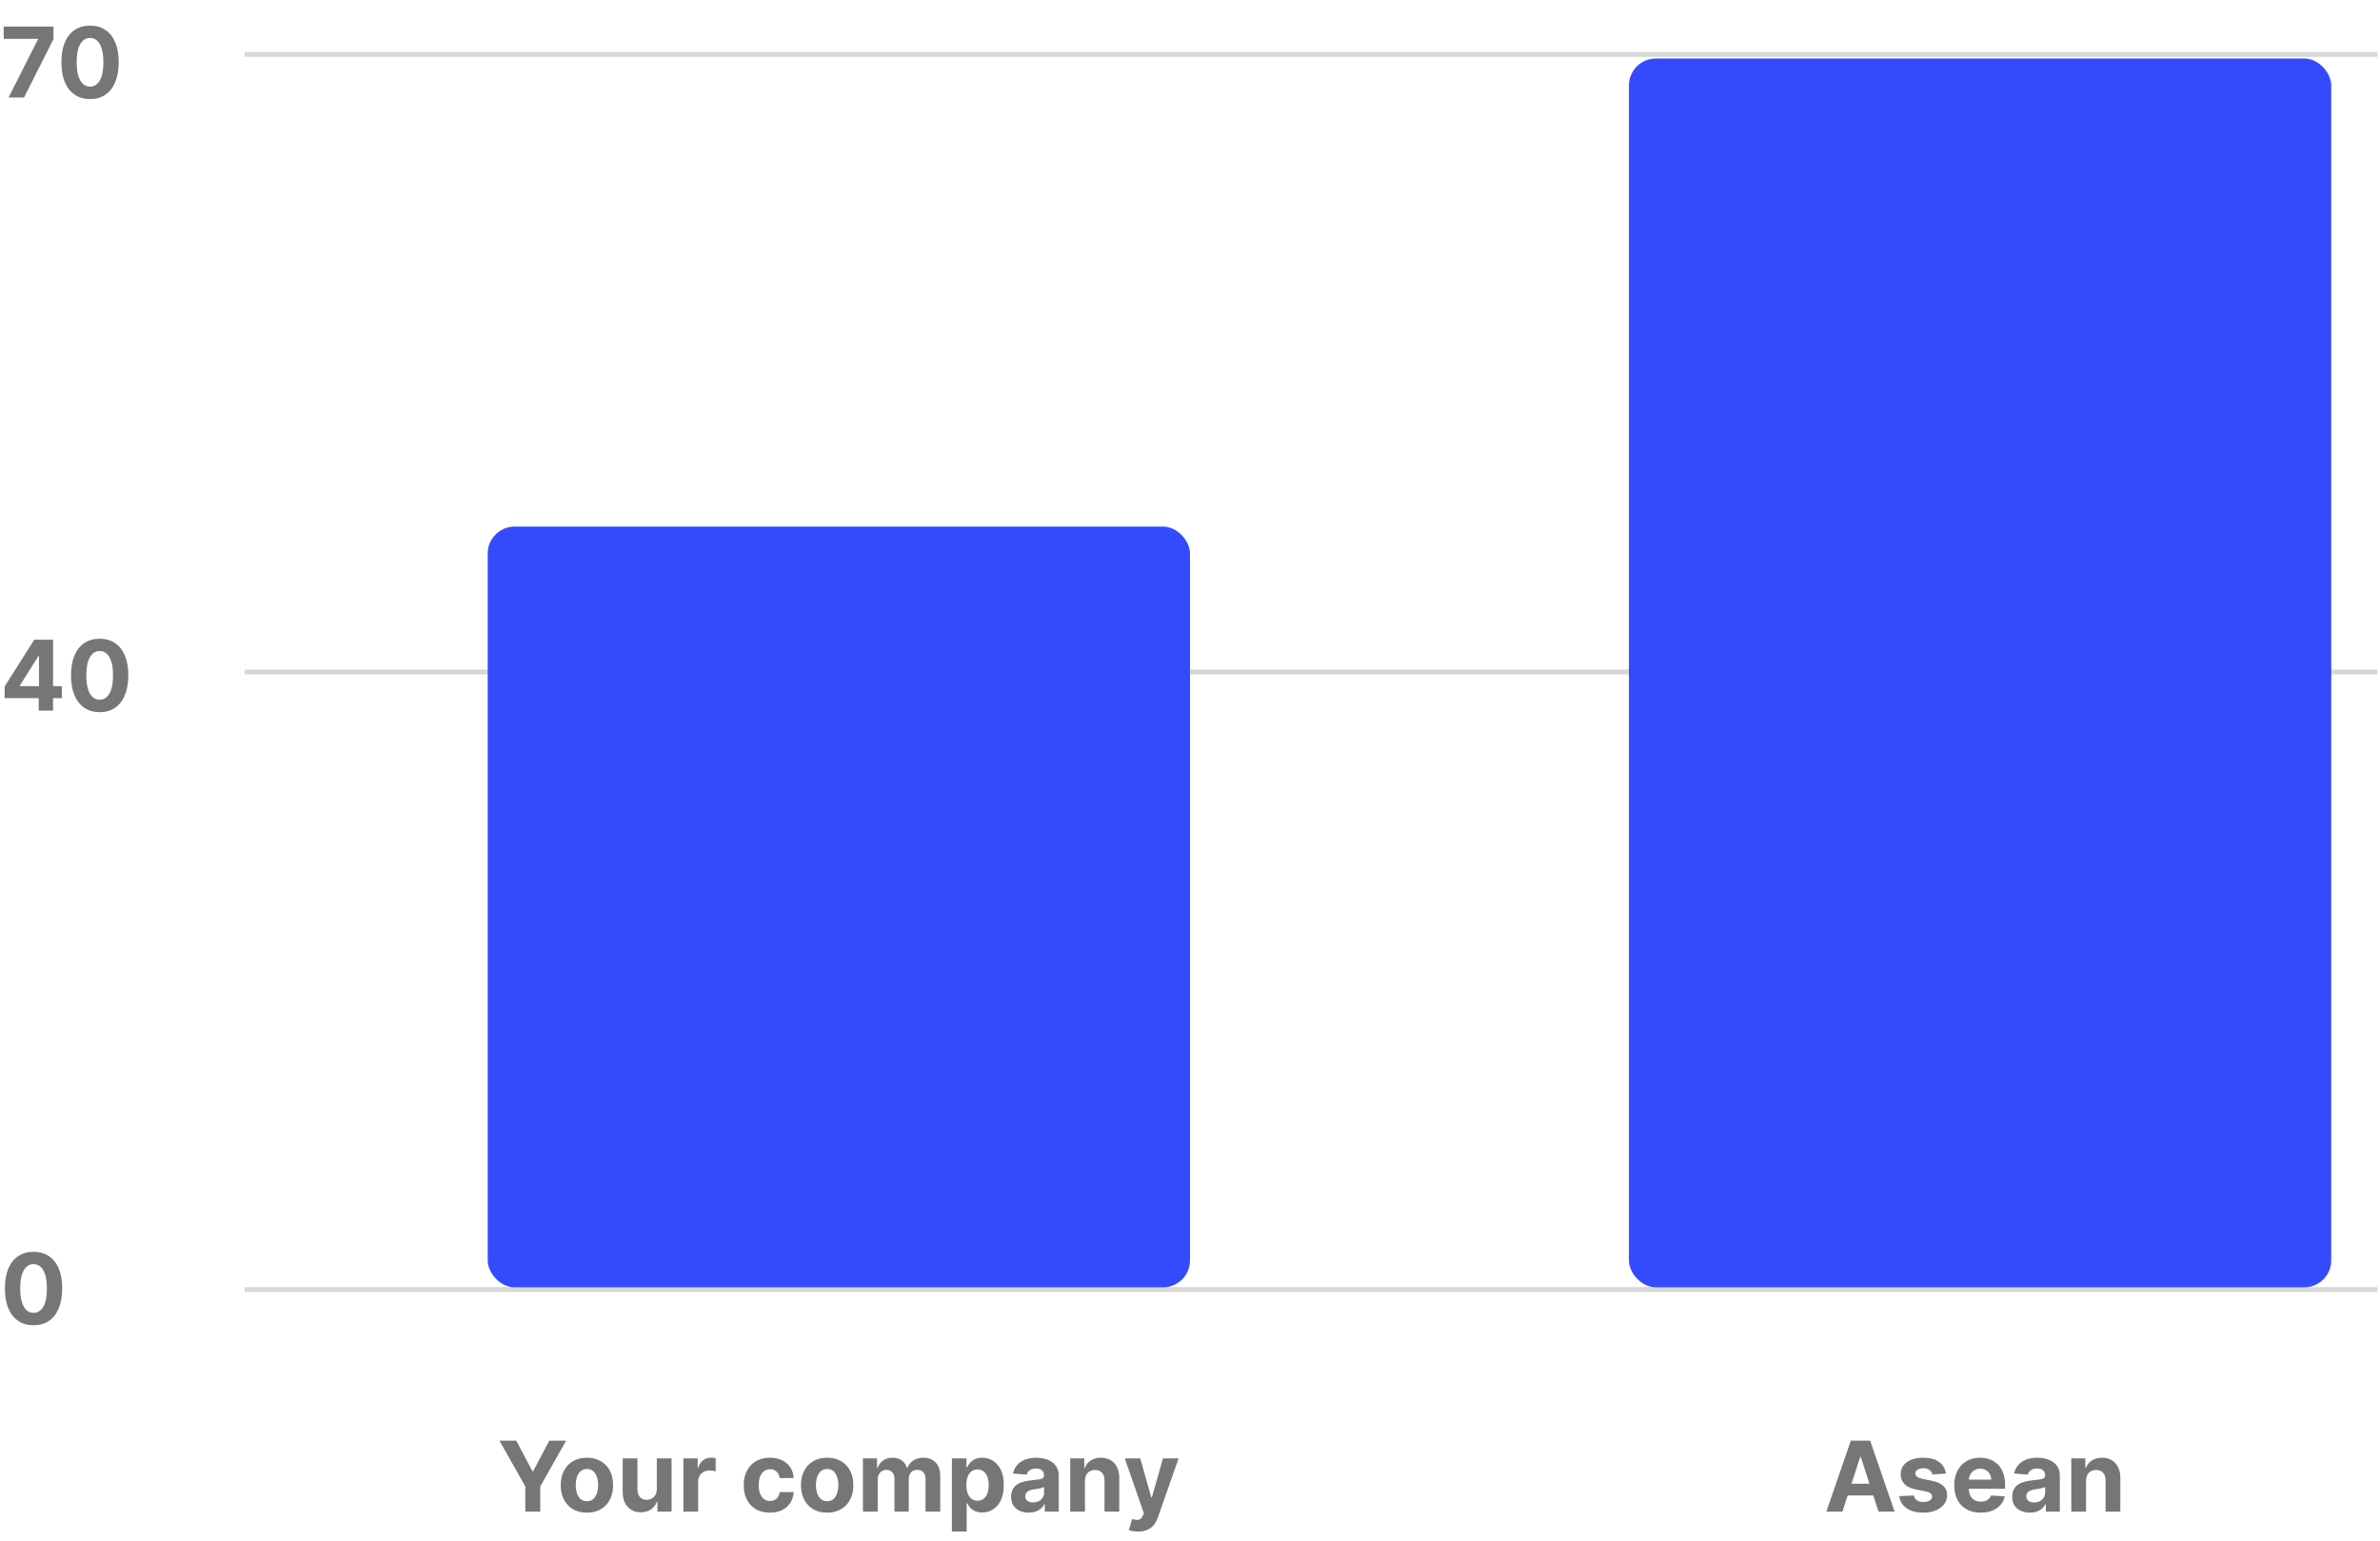 <svg width="244" height="158" viewBox="0 0 244 158" fill="none" xmlns="http://www.w3.org/2000/svg">
<path d="M51.206 147.727H52.928L54.587 150.859H54.658L56.316 147.727H58.038L55.386 152.429V155H53.859V152.429L51.206 147.727ZM60.172 155.107C59.62 155.107 59.143 154.989 58.741 154.755C58.34 154.518 58.032 154.189 57.814 153.768C57.596 153.344 57.487 152.853 57.487 152.294C57.487 151.731 57.596 151.238 57.814 150.817C58.032 150.393 58.34 150.064 58.741 149.83C59.143 149.593 59.62 149.474 60.172 149.474C60.723 149.474 61.199 149.593 61.599 149.83C62.002 150.064 62.312 150.393 62.53 150.817C62.748 151.238 62.856 151.731 62.856 152.294C62.856 152.853 62.748 153.344 62.53 153.768C62.312 154.189 62.002 154.518 61.599 154.755C61.199 154.989 60.723 155.107 60.172 155.107ZM60.179 153.935C60.43 153.935 60.639 153.864 60.807 153.722C60.975 153.577 61.102 153.381 61.187 153.132C61.275 152.884 61.319 152.601 61.319 152.283C61.319 151.966 61.275 151.683 61.187 151.435C61.102 151.186 60.975 150.99 60.807 150.845C60.639 150.701 60.43 150.629 60.179 150.629C59.925 150.629 59.712 150.701 59.54 150.845C59.369 150.99 59.24 151.186 59.153 151.435C59.067 151.683 59.025 151.966 59.025 152.283C59.025 152.601 59.067 152.884 59.153 153.132C59.24 153.381 59.369 153.577 59.54 153.722C59.712 153.864 59.925 153.935 60.179 153.935ZM67.338 152.678V149.545H68.851V155H67.398V154.009H67.341C67.218 154.329 67.014 154.586 66.727 154.78C66.443 154.974 66.096 155.071 65.687 155.071C65.322 155.071 65.001 154.988 64.724 154.822C64.447 154.657 64.231 154.421 64.074 154.116C63.92 153.81 63.842 153.445 63.84 153.018V149.545H65.353V152.749C65.355 153.071 65.442 153.325 65.612 153.512C65.782 153.699 66.011 153.793 66.297 153.793C66.48 153.793 66.65 153.751 66.809 153.668C66.967 153.583 67.095 153.458 67.192 153.292C67.292 153.126 67.34 152.921 67.338 152.678ZM70.061 155V149.545H71.527V150.497H71.584C71.684 150.159 71.85 149.903 72.085 149.73C72.319 149.555 72.589 149.467 72.894 149.467C72.97 149.467 73.052 149.472 73.14 149.482C73.227 149.491 73.304 149.504 73.37 149.521V150.863C73.299 150.842 73.201 150.823 73.076 150.806C72.95 150.79 72.835 150.781 72.731 150.781C72.509 150.781 72.31 150.83 72.135 150.927C71.962 151.022 71.825 151.154 71.723 151.325C71.623 151.495 71.573 151.692 71.573 151.914V155H70.061ZM78.931 155.107C78.373 155.107 77.892 154.988 77.49 154.751C77.09 154.512 76.782 154.181 76.566 153.757C76.353 153.333 76.247 152.846 76.247 152.294C76.247 151.735 76.355 151.245 76.57 150.824C76.788 150.4 77.097 150.07 77.497 149.833C77.897 149.594 78.373 149.474 78.924 149.474C79.4 149.474 79.817 149.561 80.174 149.734C80.532 149.906 80.815 150.149 81.023 150.462C81.231 150.774 81.346 151.141 81.368 151.562H79.94C79.9 151.29 79.793 151.071 79.62 150.906C79.45 150.737 79.226 150.653 78.949 150.653C78.715 150.653 78.51 150.717 78.335 150.845C78.162 150.971 78.027 151.154 77.93 151.396C77.833 151.637 77.784 151.929 77.784 152.273C77.784 152.621 77.832 152.917 77.927 153.161C78.024 153.404 78.16 153.59 78.335 153.718C78.51 153.846 78.715 153.91 78.949 153.91C79.122 153.91 79.277 153.874 79.414 153.803C79.554 153.732 79.669 153.629 79.759 153.494C79.851 153.357 79.912 153.192 79.94 153.001H81.368C81.344 153.417 81.23 153.784 81.027 154.102C80.825 154.416 80.547 154.663 80.192 154.84C79.837 155.018 79.417 155.107 78.931 155.107ZM84.801 155.107C84.249 155.107 83.772 154.989 83.37 154.755C82.969 154.518 82.66 154.189 82.443 153.768C82.225 153.344 82.116 152.853 82.116 152.294C82.116 151.731 82.225 151.238 82.443 150.817C82.66 150.393 82.969 150.064 83.37 149.83C83.772 149.593 84.249 149.474 84.801 149.474C85.352 149.474 85.828 149.593 86.228 149.83C86.631 150.064 86.941 150.393 87.159 150.817C87.376 151.238 87.485 151.731 87.485 152.294C87.485 152.853 87.376 153.344 87.159 153.768C86.941 154.189 86.631 154.518 86.228 154.755C85.828 154.989 85.352 155.107 84.801 155.107ZM84.808 153.935C85.059 153.935 85.268 153.864 85.436 153.722C85.604 153.577 85.731 153.381 85.816 153.132C85.904 152.884 85.948 152.601 85.948 152.283C85.948 151.966 85.904 151.683 85.816 151.435C85.731 151.186 85.604 150.99 85.436 150.845C85.268 150.701 85.059 150.629 84.808 150.629C84.554 150.629 84.341 150.701 84.168 150.845C83.998 150.99 83.869 151.186 83.781 151.435C83.696 151.683 83.654 151.966 83.654 152.283C83.654 152.601 83.696 152.884 83.781 153.132C83.869 153.381 83.998 153.577 84.168 153.722C84.341 153.864 84.554 153.935 84.808 153.935ZM88.469 155V149.545H89.911V150.508H89.975C90.088 150.188 90.278 149.936 90.543 149.751C90.808 149.567 91.125 149.474 91.495 149.474C91.868 149.474 92.187 149.568 92.45 149.755C92.713 149.94 92.888 150.191 92.975 150.508H93.032C93.143 150.195 93.345 149.946 93.636 149.759C93.929 149.569 94.276 149.474 94.676 149.474C95.185 149.474 95.598 149.637 95.916 149.961C96.235 150.283 96.395 150.74 96.395 151.332V155H94.886V151.63C94.886 151.327 94.805 151.1 94.644 150.948C94.483 150.797 94.282 150.721 94.041 150.721C93.766 150.721 93.552 150.808 93.398 150.984C93.244 151.156 93.167 151.385 93.167 151.669V155H91.701V151.598C91.701 151.33 91.624 151.117 91.47 150.959C91.318 150.8 91.118 150.721 90.87 150.721C90.701 150.721 90.55 150.763 90.415 150.849C90.282 150.932 90.177 151.049 90.099 151.2C90.021 151.349 89.982 151.525 89.982 151.726V155H88.469ZM97.59 157.045V149.545H99.082V150.462H99.149C99.215 150.315 99.311 150.166 99.437 150.014C99.564 149.86 99.73 149.732 99.934 149.631C100.14 149.527 100.395 149.474 100.701 149.474C101.099 149.474 101.465 149.579 101.802 149.787C102.138 149.993 102.407 150.304 102.608 150.721C102.809 151.135 102.91 151.655 102.91 152.28C102.91 152.888 102.811 153.402 102.615 153.821C102.421 154.238 102.156 154.554 101.819 154.769C101.486 154.982 101.112 155.089 100.697 155.089C100.404 155.089 100.154 155.04 99.948 154.943C99.744 154.846 99.578 154.724 99.447 154.577C99.317 154.428 99.218 154.278 99.149 154.126H99.103V157.045H97.59ZM99.071 152.273C99.071 152.597 99.116 152.88 99.206 153.121C99.296 153.363 99.426 153.551 99.596 153.686C99.767 153.819 99.974 153.885 100.218 153.885C100.464 153.885 100.672 153.817 100.843 153.683C101.013 153.545 101.142 153.356 101.23 153.114C101.32 152.871 101.365 152.59 101.365 152.273C101.365 151.958 101.321 151.681 101.233 151.442C101.146 151.203 101.017 151.016 100.846 150.881C100.676 150.746 100.466 150.678 100.218 150.678C99.972 150.678 99.763 150.743 99.593 150.874C99.425 151.004 99.296 151.188 99.206 151.428C99.116 151.667 99.071 151.948 99.071 152.273ZM105.474 155.103C105.126 155.103 104.815 155.043 104.543 154.922C104.271 154.799 104.055 154.618 103.897 154.379C103.741 154.137 103.662 153.836 103.662 153.477C103.662 153.174 103.718 152.919 103.829 152.713C103.941 152.507 104.092 152.341 104.284 152.216C104.476 152.09 104.693 151.996 104.937 151.932C105.184 151.868 105.442 151.823 105.711 151.797C106.029 151.764 106.284 151.733 106.479 151.705C106.673 151.674 106.814 151.629 106.901 151.57C106.989 151.51 107.032 151.423 107.032 151.307V151.286C107.032 151.061 106.961 150.887 106.819 150.763C106.68 150.64 106.481 150.579 106.223 150.579C105.951 150.579 105.734 150.639 105.573 150.76C105.412 150.878 105.305 151.027 105.253 151.207L103.854 151.094C103.925 150.762 104.065 150.476 104.273 150.234C104.482 149.991 104.75 149.804 105.079 149.673C105.411 149.541 105.794 149.474 106.23 149.474C106.533 149.474 106.823 149.51 107.1 149.581C107.379 149.652 107.627 149.762 107.842 149.911C108.06 150.06 108.232 150.252 108.357 150.487C108.483 150.719 108.545 150.997 108.545 151.321V155H107.111V154.244H107.068C106.98 154.414 106.863 154.564 106.716 154.695C106.57 154.822 106.393 154.923 106.187 154.996C105.981 155.067 105.743 155.103 105.474 155.103ZM105.907 154.059C106.129 154.059 106.326 154.015 106.496 153.928C106.667 153.838 106.8 153.717 106.898 153.565C106.995 153.414 107.043 153.242 107.043 153.05V152.472C106.996 152.502 106.931 152.531 106.848 152.557C106.767 152.58 106.676 152.603 106.574 152.624C106.473 152.643 106.371 152.661 106.269 152.678C106.167 152.692 106.075 152.705 105.992 152.717C105.814 152.743 105.659 152.784 105.527 152.841C105.394 152.898 105.291 152.975 105.218 153.072C105.144 153.166 105.108 153.285 105.108 153.427C105.108 153.633 105.182 153.79 105.331 153.899C105.483 154.006 105.675 154.059 105.907 154.059ZM111.232 151.847V155H109.719V149.545H111.161V150.508H111.225C111.345 150.191 111.548 149.94 111.832 149.755C112.116 149.568 112.46 149.474 112.865 149.474C113.244 149.474 113.574 149.557 113.856 149.723C114.138 149.889 114.357 150.125 114.513 150.433C114.669 150.739 114.747 151.103 114.747 151.527V155H113.235V151.797C113.237 151.463 113.152 151.203 112.979 151.016C112.806 150.826 112.568 150.732 112.265 150.732C112.061 150.732 111.882 150.775 111.725 150.863C111.571 150.951 111.451 151.078 111.363 151.246C111.278 151.412 111.234 151.612 111.232 151.847ZM116.678 157.045C116.487 157.045 116.307 157.03 116.138 156.999C115.973 156.971 115.835 156.934 115.727 156.889L116.067 155.76C116.245 155.814 116.405 155.844 116.547 155.849C116.691 155.853 116.816 155.82 116.92 155.749C117.026 155.678 117.113 155.558 117.179 155.387L117.268 155.156L115.311 149.545H116.902L118.031 153.551H118.088L119.228 149.545H120.83L118.71 155.589C118.608 155.883 118.469 156.139 118.294 156.357C118.121 156.577 117.902 156.746 117.637 156.864C117.372 156.985 117.052 157.045 116.678 157.045Z" fill="#767676"/>
<path d="M3.441 135.894C2.83 135.892 2.305 135.741 1.864 135.443C1.426 135.145 1.089 134.713 0.852 134.147C0.618 133.581 0.502 132.9 0.504 132.105C0.504 131.312 0.621 130.636 0.856 130.077C1.093 129.519 1.43 129.094 1.868 128.802C2.308 128.509 2.833 128.362 3.441 128.362C4.049 128.362 4.573 128.509 5.011 128.802C5.451 129.096 5.79 129.522 6.026 130.081C6.263 130.637 6.38 131.312 6.378 132.105C6.378 132.903 6.259 133.585 6.023 134.15C5.788 134.716 5.452 135.148 5.014 135.447C4.576 135.745 4.052 135.894 3.441 135.894ZM3.441 134.619C3.858 134.619 4.19 134.41 4.439 133.991C4.688 133.572 4.811 132.943 4.808 132.105C4.808 131.553 4.751 131.094 4.638 130.727C4.527 130.36 4.368 130.084 4.162 129.9C3.958 129.715 3.718 129.623 3.441 129.623C3.027 129.623 2.695 129.83 2.447 130.244C2.198 130.658 2.073 131.279 2.07 132.105C2.07 132.664 2.126 133.13 2.237 133.504C2.351 133.876 2.511 134.155 2.717 134.342C2.923 134.527 3.164 134.619 3.441 134.619Z" fill="#767676"/>
<path d="M0.479 71.589V70.378L3.516 65.594H4.56V67.27H3.942L2.028 70.299V70.356H6.342V71.589H0.479ZM3.97 72.867V71.219L3.999 70.683V65.594H5.44V72.867H3.97ZM10.218 73.027C9.608 73.024 9.082 72.874 8.642 72.576C8.204 72.278 7.866 71.846 7.63 71.28C7.395 70.714 7.279 70.033 7.282 69.238C7.282 68.445 7.399 67.769 7.633 67.21C7.87 66.651 8.207 66.226 8.645 65.935C9.086 65.642 9.61 65.495 10.218 65.495C10.827 65.495 11.35 65.642 11.788 65.935C12.228 66.229 12.567 66.655 12.804 67.214C13.04 67.77 13.158 68.445 13.155 69.238C13.155 70.036 13.037 70.717 12.8 71.283C12.566 71.849 12.229 72.281 11.791 72.579C11.354 72.878 10.829 73.027 10.218 73.027ZM10.218 71.752C10.635 71.752 10.968 71.542 11.216 71.123C11.465 70.704 11.588 70.076 11.586 69.238C11.586 68.686 11.529 68.227 11.415 67.86C11.304 67.493 11.145 67.217 10.939 67.032C10.736 66.848 10.495 66.755 10.218 66.755C9.804 66.755 9.473 66.963 9.224 67.377C8.976 67.791 8.85 68.412 8.848 69.238C8.848 69.796 8.903 70.263 9.015 70.637C9.128 71.009 9.288 71.288 9.494 71.475C9.7 71.66 9.941 71.752 10.218 71.752Z" fill="#767676"/>
<path d="M0.877 10L3.892 4.034V3.984H0.38V2.727H5.483V4.002L2.464 10H0.877ZM9.232 10.16C8.621 10.157 8.096 10.007 7.655 9.709C7.217 9.411 6.88 8.978 6.643 8.413C6.409 7.847 6.293 7.166 6.295 6.371C6.295 5.578 6.412 4.902 6.647 4.343C6.884 3.784 7.221 3.359 7.659 3.068C8.099 2.775 8.624 2.628 9.232 2.628C9.84 2.628 10.364 2.775 10.802 3.068C11.242 3.362 11.581 3.788 11.817 4.347C12.054 4.903 12.171 5.578 12.169 6.371C12.169 7.169 12.05 7.85 11.814 8.416C11.579 8.982 11.243 9.414 10.805 9.712C10.367 10.011 9.843 10.16 9.232 10.16ZM9.232 8.885C9.649 8.885 9.981 8.675 10.23 8.256C10.479 7.837 10.602 7.209 10.599 6.371C10.599 5.819 10.542 5.36 10.429 4.993C10.318 4.626 10.159 4.35 9.953 4.165C9.749 3.981 9.509 3.888 9.232 3.888C8.818 3.888 8.486 4.096 8.238 4.51C7.989 4.924 7.864 5.545 7.861 6.371C7.861 6.929 7.917 7.396 8.028 7.77C8.142 8.142 8.302 8.421 8.508 8.608C8.714 8.793 8.955 8.885 9.232 8.885Z" fill="#767676"/>
<path d="M188.886 155H187.238L189.749 147.727H191.73L194.237 155H192.589L190.768 149.389H190.711L188.886 155ZM188.783 152.141H192.675V153.342H188.783V152.141ZM199.496 151.101L198.111 151.186C198.087 151.068 198.036 150.961 197.958 150.866C197.88 150.769 197.777 150.692 197.649 150.636C197.523 150.576 197.373 150.547 197.198 150.547C196.964 150.547 196.766 150.597 196.605 150.696C196.444 150.793 196.363 150.923 196.363 151.087C196.363 151.217 196.416 151.327 196.52 151.417C196.624 151.507 196.803 151.579 197.056 151.634L198.043 151.832C198.573 151.941 198.969 152.116 199.229 152.358C199.49 152.599 199.62 152.917 199.62 153.31C199.62 153.667 199.515 153.981 199.304 154.251C199.095 154.521 198.809 154.731 198.444 154.883C198.082 155.032 197.664 155.107 197.191 155.107C196.469 155.107 195.894 154.956 195.465 154.656C195.039 154.353 194.789 153.941 194.716 153.42L196.204 153.342C196.249 153.562 196.358 153.73 196.53 153.846C196.703 153.96 196.925 154.016 197.194 154.016C197.46 154.016 197.673 153.965 197.834 153.864C197.997 153.759 198.08 153.626 198.082 153.462C198.08 153.325 198.022 153.213 197.908 153.125C197.795 153.035 197.619 152.966 197.383 152.919L196.438 152.731C195.905 152.624 195.509 152.44 195.248 152.177C194.99 151.914 194.861 151.579 194.861 151.172C194.861 150.821 194.956 150.52 195.145 150.266C195.337 150.013 195.606 149.818 195.952 149.68C196.3 149.543 196.707 149.474 197.173 149.474C197.862 149.474 198.404 149.62 198.8 149.911C199.197 150.202 199.429 150.599 199.496 151.101ZM203.058 155.107C202.497 155.107 202.014 154.993 201.609 154.766C201.207 154.536 200.897 154.212 200.679 153.793C200.461 153.371 200.352 152.873 200.352 152.298C200.352 151.737 200.461 151.244 200.679 150.82C200.897 150.397 201.203 150.066 201.599 149.83C201.996 149.593 202.463 149.474 202.998 149.474C203.358 149.474 203.693 149.532 204.003 149.648C204.315 149.762 204.588 149.934 204.82 150.163C205.054 150.393 205.236 150.682 205.366 151.03C205.497 151.375 205.562 151.78 205.562 152.244V152.66H200.956V151.722H204.138C204.138 151.504 204.09 151.312 203.996 151.143C203.901 150.975 203.77 150.844 203.602 150.749C203.436 150.652 203.243 150.604 203.023 150.604C202.793 150.604 202.589 150.657 202.412 150.763C202.237 150.868 202.099 151.009 202 151.186C201.901 151.361 201.85 151.557 201.847 151.772V152.663C201.847 152.933 201.897 153.166 201.996 153.363C202.098 153.559 202.241 153.711 202.426 153.817C202.611 153.924 202.83 153.977 203.083 153.977C203.251 153.977 203.405 153.954 203.545 153.906C203.684 153.859 203.804 153.788 203.903 153.693C204.003 153.598 204.079 153.482 204.131 153.345L205.53 153.438C205.459 153.774 205.313 154.067 205.093 154.318C204.875 154.567 204.594 154.761 204.248 154.901C203.905 155.038 203.508 155.107 203.058 155.107ZM208.104 155.103C207.756 155.103 207.446 155.043 207.174 154.922C206.902 154.799 206.686 154.618 206.528 154.379C206.371 154.137 206.293 153.836 206.293 153.477C206.293 153.174 206.349 152.919 206.46 152.713C206.571 152.507 206.723 152.341 206.915 152.216C207.107 152.09 207.324 151.996 207.568 151.932C207.814 151.868 208.072 151.823 208.342 151.797C208.66 151.764 208.915 151.733 209.109 151.705C209.304 151.674 209.444 151.629 209.532 151.57C209.62 151.51 209.663 151.423 209.663 151.307V151.286C209.663 151.061 209.592 150.887 209.45 150.763C209.311 150.64 209.112 150.579 208.854 150.579C208.581 150.579 208.365 150.639 208.204 150.76C208.043 150.878 207.936 151.027 207.884 151.207L206.485 151.094C206.556 150.762 206.696 150.476 206.904 150.234C207.112 149.991 207.381 149.804 207.71 149.673C208.042 149.541 208.425 149.474 208.861 149.474C209.164 149.474 209.454 149.51 209.731 149.581C210.01 149.652 210.258 149.762 210.473 149.911C210.691 150.06 210.862 150.252 210.988 150.487C211.113 150.719 211.176 150.997 211.176 151.321V155H209.741V154.244H209.699C209.611 154.414 209.494 154.564 209.347 154.695C209.201 154.822 209.024 154.923 208.818 154.996C208.612 155.067 208.374 155.103 208.104 155.103ZM208.538 154.059C208.76 154.059 208.957 154.015 209.127 153.928C209.298 153.838 209.431 153.717 209.528 153.565C209.625 153.414 209.674 153.242 209.674 153.05V152.472C209.627 152.502 209.562 152.531 209.479 152.557C209.398 152.58 209.307 152.603 209.205 152.624C209.103 152.643 209.002 152.661 208.9 152.678C208.798 152.692 208.706 152.705 208.623 152.717C208.445 152.743 208.29 152.784 208.158 152.841C208.025 152.898 207.922 152.975 207.849 153.072C207.775 153.166 207.739 153.285 207.739 153.427C207.739 153.633 207.813 153.79 207.962 153.899C208.114 154.006 208.306 154.059 208.538 154.059ZM213.863 151.847V155H212.35V149.545H213.792V150.508H213.855C213.976 150.191 214.179 149.94 214.463 149.755C214.747 149.568 215.091 149.474 215.496 149.474C215.875 149.474 216.205 149.557 216.487 149.723C216.769 149.889 216.988 150.125 217.144 150.433C217.3 150.739 217.378 151.103 217.378 151.527V155H215.865V151.797C215.868 151.463 215.783 151.203 215.61 151.016C215.437 150.826 215.199 150.732 214.896 150.732C214.692 150.732 214.512 150.775 214.356 150.863C214.202 150.951 214.082 151.078 213.994 151.246C213.909 151.412 213.865 151.612 213.863 151.847Z" fill="#767676"/>
<line opacity="0.5" x1="25.084" y1="5.582" x2="243.734" y2="5.582" stroke="#B1B1B1" stroke-width="0.5"/>
<line opacity="0.5" x1="25.084" y1="68.904" x2="243.734" y2="68.904" stroke="#B1B1B1" stroke-width="0.5"/>
<line opacity="0.5" x1="25.084" y1="132.227" x2="243.734" y2="132.227" stroke="#B1B1B1" stroke-width="0.5"/>
<rect x="50" y="54" width="72" height="78" rx="2.759" fill="#344BFD"/>
<rect x="167" y="6" width="72" height="126" rx="2.759" fill="#344BFD"/>
</svg>
